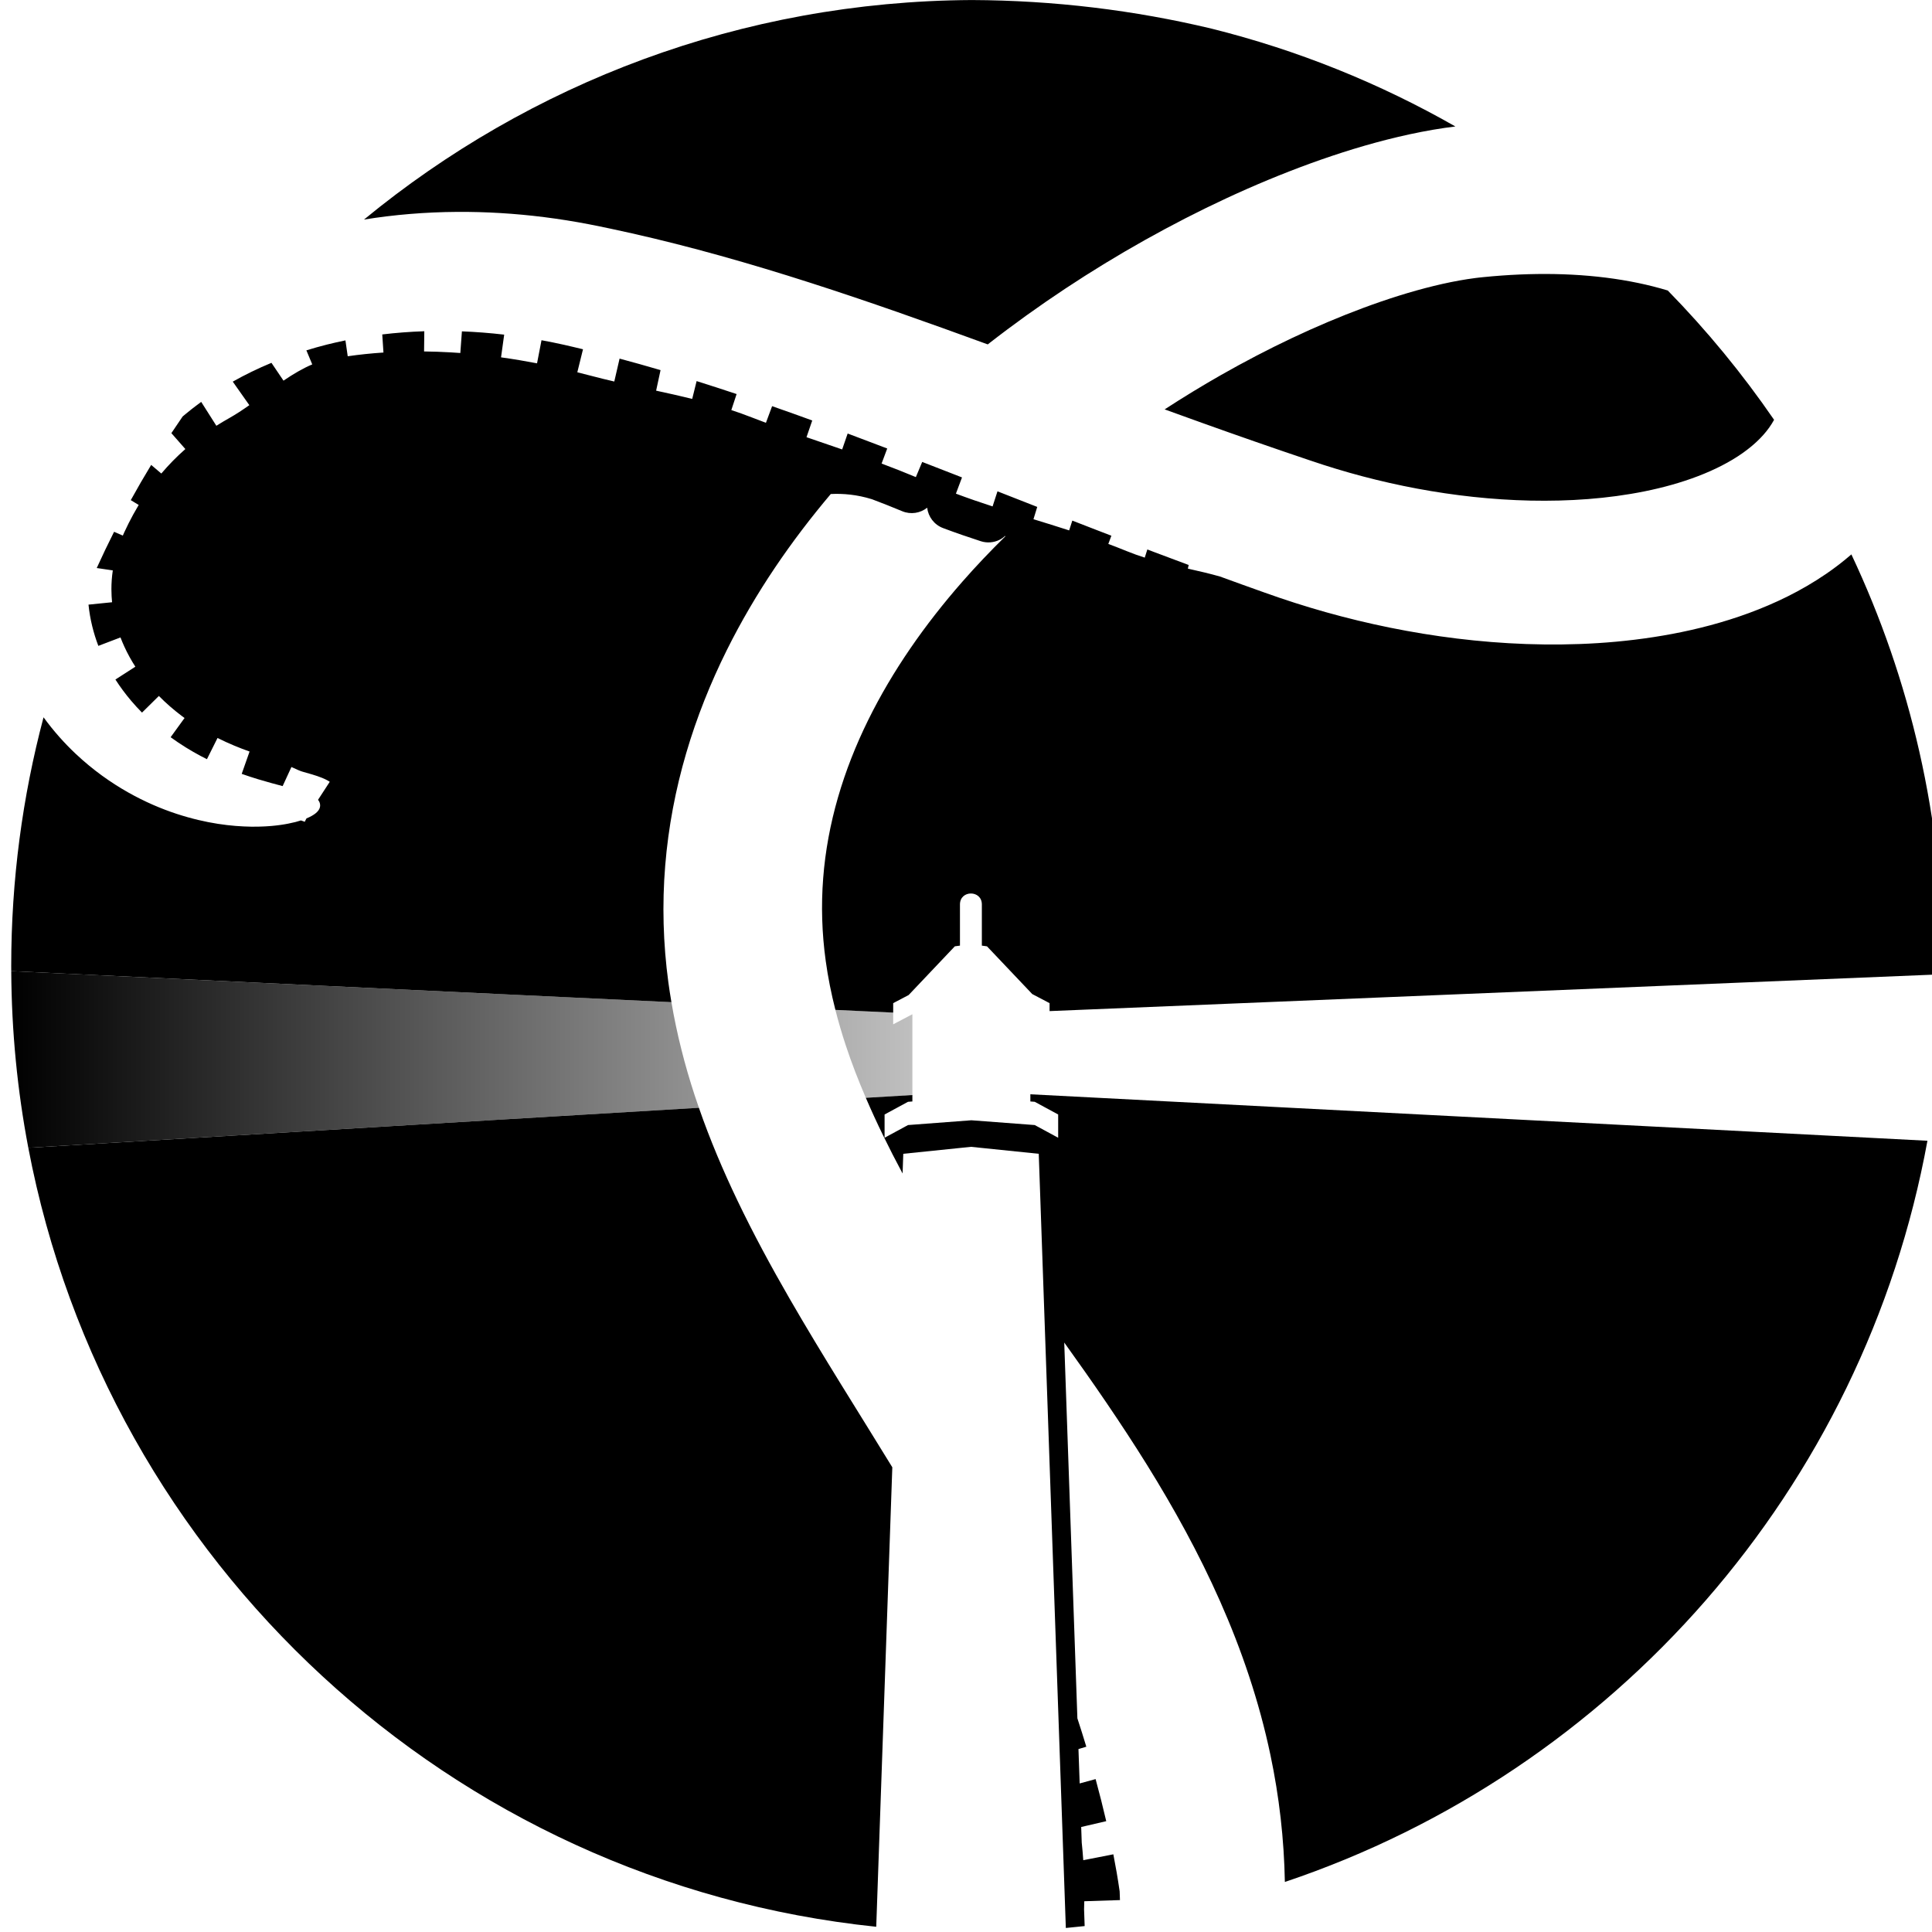 <?xml version="1.0" encoding="utf-8"?>
<!-- Generator: Adobe Illustrator 15.1.0, SVG Export Plug-In . SVG Version: 6.00 Build 0)  -->
<!DOCTYPE svg PUBLIC "-//W3C//DTD SVG 1.1//EN" "http://www.w3.org/Graphics/SVG/1.1/DTD/svg11.dtd">
<svg version="1.1" id="Layer_1_copy_13" xmlns="http://www.w3.org/2000/svg" xmlns:xlink="http://www.w3.org/1999/xlink" x="0px"
	 y="0px" width="818px" height="818px" viewBox="0 0 818 818" enable-background="new 0 0 818 818" xml:space="preserve">
<path d="M436.252,466.356l1.847,0.14l9.925,5.374v9.847l-9.925-5.374l-26.823-2.024l-26.825,2.024l-9.923,5.374v-9.847l9.923-5.374
	l1.846-0.14v-2.723l-19.708,1.176c4.56,10.618,9.801,21.294,15.564,32.043l0.292-8.341l28.679-2.949l28.679,2.949l11.467,327.786
	c2.664-0.242,5.32-0.513,7.97-0.806l-0.25-7.145c0.04-1.124,0.069-2.246,0.091-3.368l15.108-0.49
	c-0.036-1.048-0.072-2.104-0.11-3.165l-0.02-0.537l-0.078-0.533c-0.704-4.879-1.578-9.947-2.595-15.146l-12.735,2.494
	c-0.17-2.485-0.384-4.967-0.647-7.444l-0.231-6.616l10.604-2.469c-1.364-5.872-2.876-11.838-4.5-17.812l-6.749,1.839l-0.51-14.551
	l3.327-1.003c-1.216-4.045-2.487-8.043-3.782-12.007l-5.566-159.12c11.878,16.549,23.822,33.76,35.199,52.062
	c11.134,17.95,21.704,36.996,30.757,57.435c9.05,20.413,16.541,42.271,21.348,65.17c3.704,17.513,5.776,35.602,6.106,53.73
	c139.322-46.775,245.146-166.521,272.062-313.825l-379.815-19.672V466.356z M312.219,508.286
	c-6.053-12.647-11.606-25.716-16.312-39.258L11.985,485.974C45.39,661.379,190.814,797.07,370.995,815.787l6.806-194.544
	c-14.396-23.509-29.402-46.977-43.531-71.472C326.527,536.331,319.057,522.568,312.219,508.286z M577.229,130.359
	c-20.168,7.502-40.473,17.178-60.313,28.458c-8.017,4.565-15.96,9.414-23.808,14.516c5.3,1.924,10.625,3.85,16.006,5.775
	c14.881,5.327,30.081,10.639,45.637,15.865l5.605,1.855c1.824,0.59,3.659,1.159,5.503,1.718c3.69,1.114,7.416,2.174,11.182,3.164
	c7.527,1.988,15.202,3.721,22.997,5.177c15.586,2.909,31.677,4.713,47.927,5.066c16.225,0.34,32.681-0.755,48.37-3.924
	c7.829-1.583,15.451-3.692,22.528-6.399c7.071-2.697,13.598-6.012,18.986-9.816c0.203-0.143,0.392-0.29,0.592-0.434
	c-0.001,0.001-0.001,0.001-0.001,0.001c0.009-0.006,0.017-0.012,0.025-0.018c1.906-1.376,3.653-2.805,5.226-4.271
	c0.008-0.007,0.015-0.014,0.022-0.021c0.514-0.481,1.012-0.964,1.488-1.451c0.044-0.045,0.084-0.091,0.128-0.136
	c0.438-0.451,0.864-0.903,1.269-1.359c0.099-0.11,0.187-0.221,0.283-0.332c0.342-0.395,0.683-0.789,1.001-1.187
	c0.174-0.217,0.33-0.435,0.497-0.652c0.225-0.296,0.459-0.591,0.672-0.888c0.371-0.52,0.724-1.041,1.052-1.563
	c0.282-0.452,0.567-0.936,0.845-1.426c0.001-0.001,0.001-0.002,0.002-0.003c0.062-0.11,0.12-0.222,0.182-0.333
	c-13.419-19.538-28.486-37.855-45.009-54.743c-4.035-1.219-8.209-2.28-12.493-3.173c-17.909-3.729-37.603-4.619-57.862-3.153
	c-2.535,0.187-5.079,0.397-7.635,0.659l-1.761,0.182l-1.661,0.199c-1.117,0.142-2.25,0.303-3.396,0.48
	c-4.585,0.709-9.367,1.686-14.23,2.873C597.346,123.438,587.299,126.622,577.229,130.359z M230.446,91.938
	c6.246,0.787,12.541,1.785,18.872,3.005l4.646,0.93l4.543,0.944c3.036,0.639,6.083,1.308,9.142,2
	c24.476,5.523,49.676,12.641,75.578,20.956c24.308,7.794,49.246,16.643,74.984,26.042c0.078-0.061,0.155-0.123,0.233-0.184
	c21.365-16.639,43.531-31.215,66.248-43.968c22.742-12.728,45.998-23.674,70.132-32.469c12.082-4.381,24.388-8.221,37.194-11.247
	c6.407-1.51,12.947-2.811,19.721-3.805c1.475-0.216,2.966-0.41,4.464-0.595c-31.99-18.26-66.685-32.324-103.333-41.447
	C480.309,4.329,446.352,0.157,411.444,0.015C313.764,0.554,224.19,35.331,154.12,92.962c12.726-2.061,25.941-3.168,39.519-3.25
	C205.654,89.64,217.953,90.365,230.446,91.938z M783.862,234.726c-0.075,0.064-0.148,0.134-0.224,0.198
	c-1.661,1.434-3.345,2.801-5.045,4.11c-0.121,0.093-0.242,0.184-0.363,0.276c-0.683,0.522-1.368,1.032-2.057,1.535
	c-0.188,0.138-0.377,0.277-0.566,0.414c-0.807,0.583-1.615,1.155-2.428,1.711c-10.745,7.344-21.804,12.574-32.715,16.6
	c-10.927,4.012-21.753,6.8-32.405,8.816c-21.313,3.994-41.946,4.971-61.866,4.292c-19.921-0.716-39.139-3.181-57.634-6.921
	c-9.246-1.873-18.312-4.07-27.19-6.565c-4.438-1.244-8.829-2.569-13.174-3.958c-2.172-0.697-4.332-1.407-6.479-2.14l-6.248-2.181
	c-6.386-2.263-12.681-4.538-18.927-6.817c-4.42-1.258-8.94-2.297-13.607-3.343l0.346-1.541c-4.798-1.783-9.568-3.567-14.283-5.35
	c-1.082-0.409-2.142-0.816-3.219-1.225l-1.095,3.456c-2.456-0.779-4.939-1.658-7.44-2.676c-2.672-1.089-5.335-2.123-7.989-3.113
	l1.298-3.486c-1.979-0.76-3.96-1.521-5.92-2.279c-1.187-0.458-2.362-0.915-3.543-1.372c-2.369-0.917-4.724-1.833-7.074-2.748
	l-1.342,4.146c-5.053-1.638-10.087-3.192-15.11-4.737l1.599-5.204c-5.671-2.22-11.278-4.42-16.834-6.6l-2.073,6.387
	c-5.185-1.686-10.36-3.457-15.527-5.402l2.581-6.867c-1.328-0.52-2.666-1.043-3.988-1.559c-4.327-1.69-8.607-3.353-12.864-5
	l-2.686,6.419c-4.867-2.04-9.699-3.935-14.508-5.735l2.385-6.378c-5.185-1.979-10.337-3.936-15.425-5.84
	c-0.443-0.166-0.885-0.33-1.327-0.496l-2.327,6.737c-5.052-1.749-10.084-3.456-15.101-5.182l2.432-7.077
	c-1.626-0.59-3.257-1.185-4.875-1.767c-0.906-0.327-1.818-0.658-2.722-0.981c-3.149-1.126-6.28-2.23-9.395-3.317l-2.614,7.042
	c-2.007-0.746-4.01-1.506-6.013-2.286l0.064,0.025l-0.068-0.026l-0.004-0.001l-0.01-0.004c-2.88-1.123-5.753-2.149-8.621-3.095
	l2.235-6.783c-5.704-1.903-11.347-3.733-16.931-5.486l-1.871,7.542c-5.082-1.263-10.17-2.391-15.274-3.492l1.873-8.699
	c-5.847-1.716-11.627-3.341-17.345-4.871l-2.241,9.698c-3.059-0.708-6.125-1.453-9.199-2.262c-2.163-0.57-4.314-1.12-6.454-1.649
	l2.407-9.745l-4.038-0.964l-4.019-0.933c-3.186-0.713-6.357-1.351-9.515-1.93l-1.889,9.782c-2.463-0.477-4.913-0.919-7.352-1.326
	c-2.647-0.443-5.278-0.846-7.893-1.209l1.333-9.614c-6.049-0.702-12.021-1.162-17.897-1.39l-0.674,9.167
	c-1.343-0.099-2.68-0.187-4.011-0.264h-0.005c-3.828-0.222-7.608-0.354-11.332-0.396l0.097-8.554
	c-6.07,0.205-12.011,0.661-17.803,1.357l0.507,7.655c-5.184,0.344-10.231,0.872-15.126,1.579l-0.969-6.714
	c-2.654,0.542-5.273,1.13-7.848,1.775c-2.959,0.74-5.841,1.572-8.688,2.443l2.485,5.946c-3.894,1.624-8.016,4.058-12.179,6.88
	l-5.096-7.545c-5.766,2.389-11.232,5.057-16.382,7.961l7.018,9.962c-2.782,1.961-5.592,3.84-8.531,5.492l0.016-0.009l-0.028,0.016
	c-1.86,1.04-3.666,2.117-5.415,3.23l-6.423-10.115c-0.782,0.568-1.539,1.151-2.302,1.731c-0.576,0.438-1.161,0.873-1.728,1.319
	c-0.881,0.692-1.737,1.399-2.593,2.106c-0.408,0.339-0.824,0.675-1.229,1.019c-0.001,0.001-0.002,0.001-0.003,0.002
	c-1.617,2.333-3.206,4.688-4.775,7.056l5.922,6.729c-3.722,3.28-7.1,6.739-10.145,10.332l-0.006,0.007l-0.025,0.03l-4.293-3.646
	c-2.98,4.904-5.856,9.879-8.635,14.916l3.361,2.041c-0.104,0.171-0.208,0.344-0.312,0.517l0.039-0.066l-0.031,0.052
	c-1.438,2.411-2.767,4.832-3.977,7.257l-0.016,0.033l-0.014,0.026c-0.583,1.147-1.169,2.393-1.775,3.696l0.023-0.05
	c-0.228,0.498-0.45,0.998-0.667,1.499l-3.704-1.601c-2.548,5.055-4.999,10.167-7.341,15.339l6.797,1.002
	c-0.398,2.7-0.585,5.358-0.586,7.959c0,1.034,0.03,2.061,0.088,3.078l0.001,0.012c0.046,0.818,0.11,1.631,0.191,2.438l-9.979,1.01
	c0.628,6.186,2.108,12.047,4.171,17.463l9.375-3.574c0.501,1.317,1.044,2.607,1.621,3.867l0.006,0.014
	c1.376,3.004,2.949,5.839,4.663,8.504l-8.44,5.436c2.053,3.192,4.268,6.155,6.566,8.879c1.531,1.81,3.102,3.51,4.691,5.125
	l7.144-7.047c3.12,3.167,6.359,5.941,9.591,8.388c0.427,0.322,0.854,0.638,1.282,0.949l-5.899,8.127
	c4.326,3.15,8.59,5.74,12.653,7.912c0.922,0.49,1.824,0.943,2.724,1.393l4.482-8.977c4.905,2.454,9.432,4.279,13.568,5.738
	l-3.331,9.459c2.46,0.865,4.787,1.618,6.937,2.274c3.99,1.202,7.434,2.12,10.396,2.901l3.719-8.081
	c1.138,0.525,2.126,0.979,2.915,1.314c0.785,0.336,1.376,0.546,1.642,0.62l-0.01-0.003l-0.029-0.008
	c1.415,0.402,2.854,0.803,4.269,1.23c1.422,0.432,2.799,0.873,4.246,1.463c0.973,0.408,1.974,0.854,3.197,1.643h0.001l-4.976,7.64
	c0.553,0.658,0.821,1.342,0.883,2.05c0.101,1.171-0.348,2.381-1.889,3.645c-0.89,0.722-2.156,1.462-3.888,2.176l-0.521,1.013
	l-0.202,0.418l-0.045-0.021l-0.151-0.064c-0.267-0.111-0.764-0.293-1.392-0.494c-0.006-0.002-0.014-0.004-0.02-0.006
	c-0.714,0.229-1.468,0.455-2.303,0.673c-0.938,0.239-1.973,0.468-3.076,0.684c-0.426,0.084-0.872,0.164-1.323,0.242
	c-0.15,0.026-0.302,0.051-0.455,0.077c-0.416,0.069-0.843,0.135-1.281,0.199c-0.228,0.033-0.465,0.063-0.698,0.094
	c-0.485,0.065-0.977,0.128-1.487,0.186c-0.559,0.062-1.128,0.122-1.72,0.174c-0.295,0.026-0.606,0.046-0.91,0.07
	c-0.488,0.037-0.98,0.072-1.489,0.102c-0.31,0.018-0.626,0.034-0.944,0.048c-0.561,0.026-1.137,0.047-1.723,0.062
	c-0.284,0.008-0.563,0.017-0.853,0.022c-0.888,0.016-1.795,0.023-2.74,0.013c-8.283-0.128-18.904-1.264-31.716-5.456
	c-6.388-2.112-13.306-5.013-20.529-9.101c-7.218-4.083-14.752-9.363-22.114-16.285c-4.697-4.431-9.329-9.559-13.624-15.468
	C9.514,337.3,4.75,372.593,4.75,409c0,0.722,0.01,1.442,0.014,2.164l279.511,13.151c-0.474-2.79-0.917-5.587-1.293-8.397
	c-2.215-16.371-2.674-33.1-1.335-49.429c1.325-16.341,4.402-32.326,8.881-47.585c4.474-15.269,10.33-29.812,17.144-43.533
	c12.245-24.603,27.45-46.526,44.075-66.206c5.12-0.259,11.065,0.217,17.463,2.212c4.248,1.605,8.497,3.273,12.759,5.059
	c3.661,1.533,7.695,0.833,10.594-1.477c0.438,3.782,2.916,7.194,6.722,8.626c5.364,2.021,10.693,3.842,15.98,5.561
	c2.627,0.854,5.543,0.625,8.005-0.631c0.849-0.432,1.623-0.987,2.317-1.627c0.016,0.069,0.043,0.135,0.061,0.204
	c-6.302,6.189-12.405,12.598-18.24,19.254c-15.679,17.897-29.501,37.537-39.888,58.661c-10.389,21.105-17.217,43.68-18.99,66.822
	c-0.898,11.576-0.551,23.22,1.081,35.041c0.942,6.86,2.325,13.768,4.091,20.711l24.471,1.152v-4.006l6.537-3.431l19.556-20.627
	l2.176-0.297v-17.436c0-6.184,9.27-6.184,9.27,0v17.437l2.172,0.296l19.163,20.209l7.336,3.849v3.366l378.348-15.604
	c0.01-1.162,0.022-2.324,0.022-3.489C822.75,346.667,808.8,287.595,783.862,234.726z"/>
<linearGradient id="SVGID_1_" gradientUnits="userSpaceOnUse" x1="4.764" y1="448.569" x2="386.296" y2="448.569">
	<stop  offset="0" style="stop-color:#000000"/>
	<stop  offset="1" style="stop-color:#000000;stop-opacity:0.25"/>
</linearGradient>
<path fill="url(#SVGID_1_)" d="M378.171,433.693v-4.96l-24.471-1.152c1.273,5.009,2.74,10.038,4.413,15.083
	c2.432,7.355,5.292,14.737,8.475,22.146l19.708-1.176V429.43L378.171,433.693z M284.274,424.315L4.764,411.164
	c0.133,25.559,2.604,50.564,7.222,74.81l283.921-16.946c-0.607-1.745-1.203-3.497-1.781-5.258
	C289.934,451,286.562,437.791,284.274,424.315z"/>
</svg>
